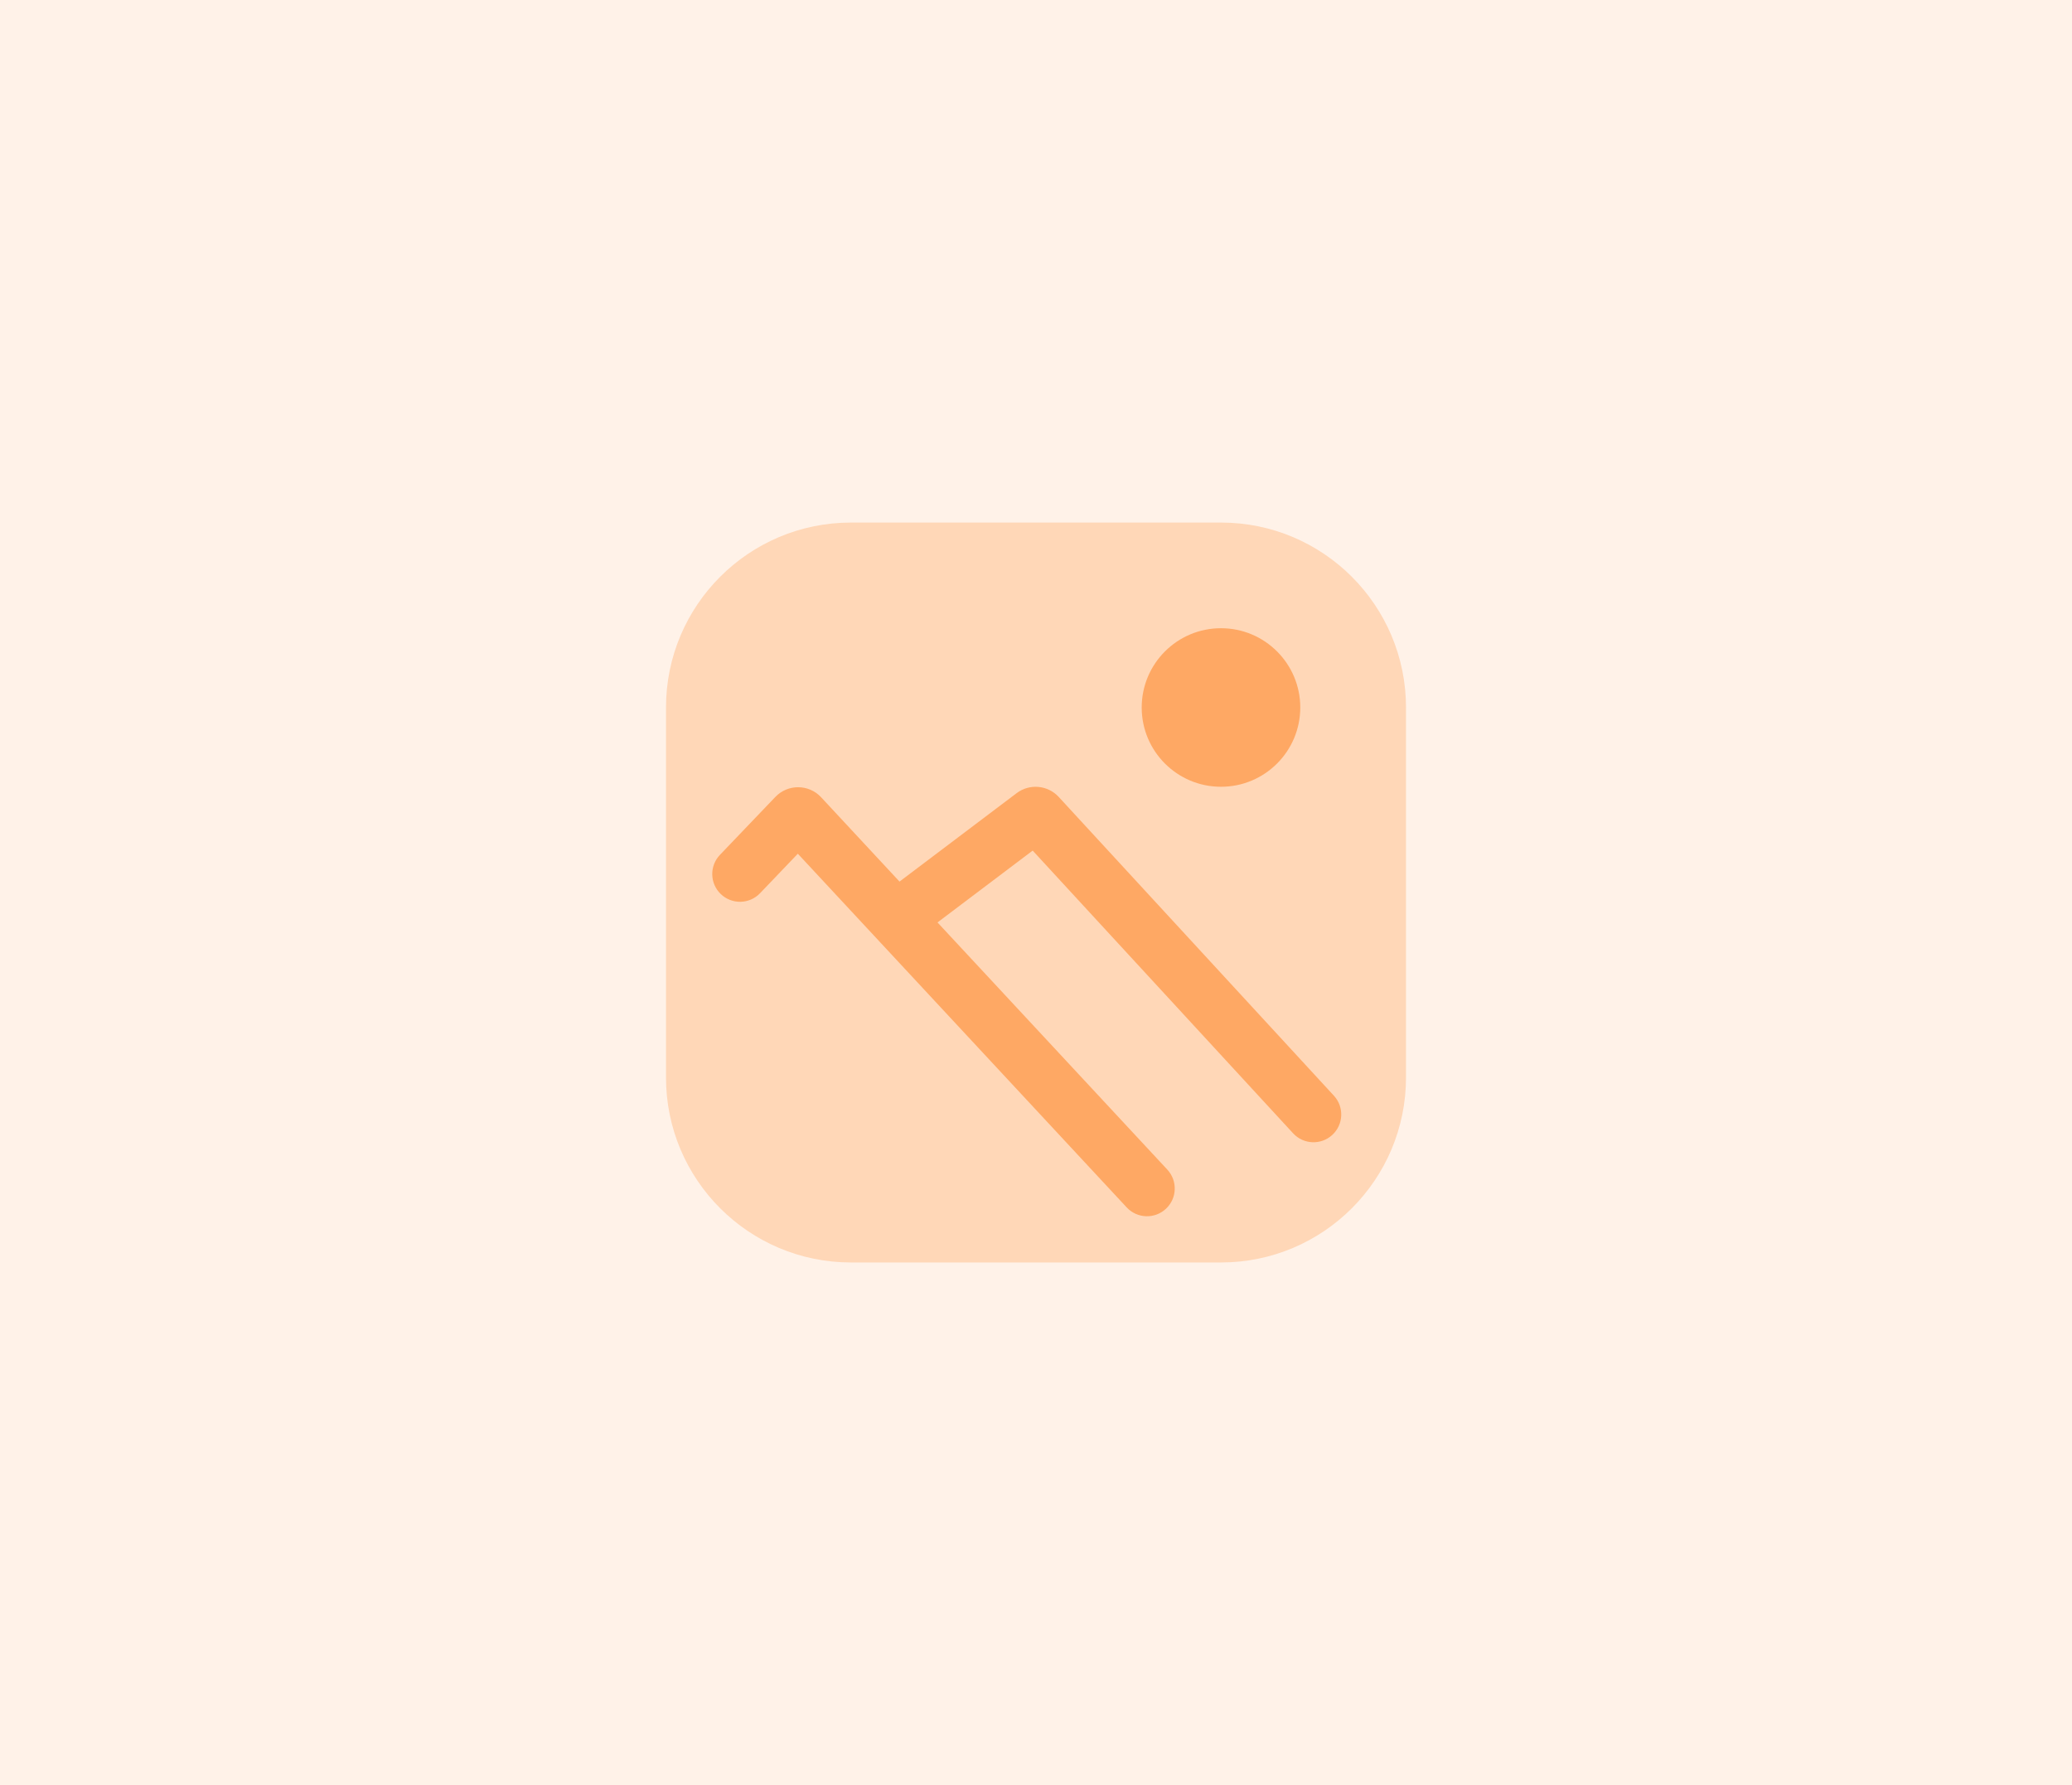 <svg width="224" height="193" viewBox="0 0 224 193" fill="none" xmlns="http://www.w3.org/2000/svg">
<rect width="224" height="193" fill="#FFF2E8"/>
<path d="M152 76.501C152 65.455 143.046 56.501 132 56.501H92C80.954 56.501 72 65.455 72 76.501V116.501C72 127.547 80.954 136.501 92 136.501H132C143.046 136.501 152 127.547 152 116.501V76.501Z" fill="#FFD7B7"/>
<path d="M123.427 76.496C123.427 81.229 127.265 85.067 131.999 85.067C136.733 85.067 140.57 81.229 140.57 76.496C140.57 71.762 136.733 67.924 131.999 67.924C127.265 67.924 123.427 71.762 123.427 76.496Z" fill="#FEA864"/>
<path fill-rule="evenodd" clip-rule="evenodd" d="M111.64 91.967L99.812 100.899C98.49 101.898 96.608 101.635 95.61 100.313C94.611 98.991 94.874 97.109 96.196 96.111L109.906 85.757C111.302 84.703 113.271 84.88 114.456 86.167L144.207 118.471C145.329 119.689 145.251 121.587 144.032 122.71C142.814 123.832 140.916 123.754 139.793 122.535L111.64 91.967Z" fill="#FEA864"/>
<path fill-rule="evenodd" clip-rule="evenodd" d="M86.252 92.306L82.168 96.577C81.023 97.775 79.124 97.817 77.926 96.672C76.729 95.527 76.686 93.628 77.832 92.43L83.822 86.166C85.174 84.753 87.437 84.769 88.769 86.201L126.197 126.461C127.325 127.675 127.256 129.573 126.042 130.701C124.829 131.829 122.931 131.76 121.803 130.546L86.252 92.306Z" fill="#FEA864"/>
</svg>

